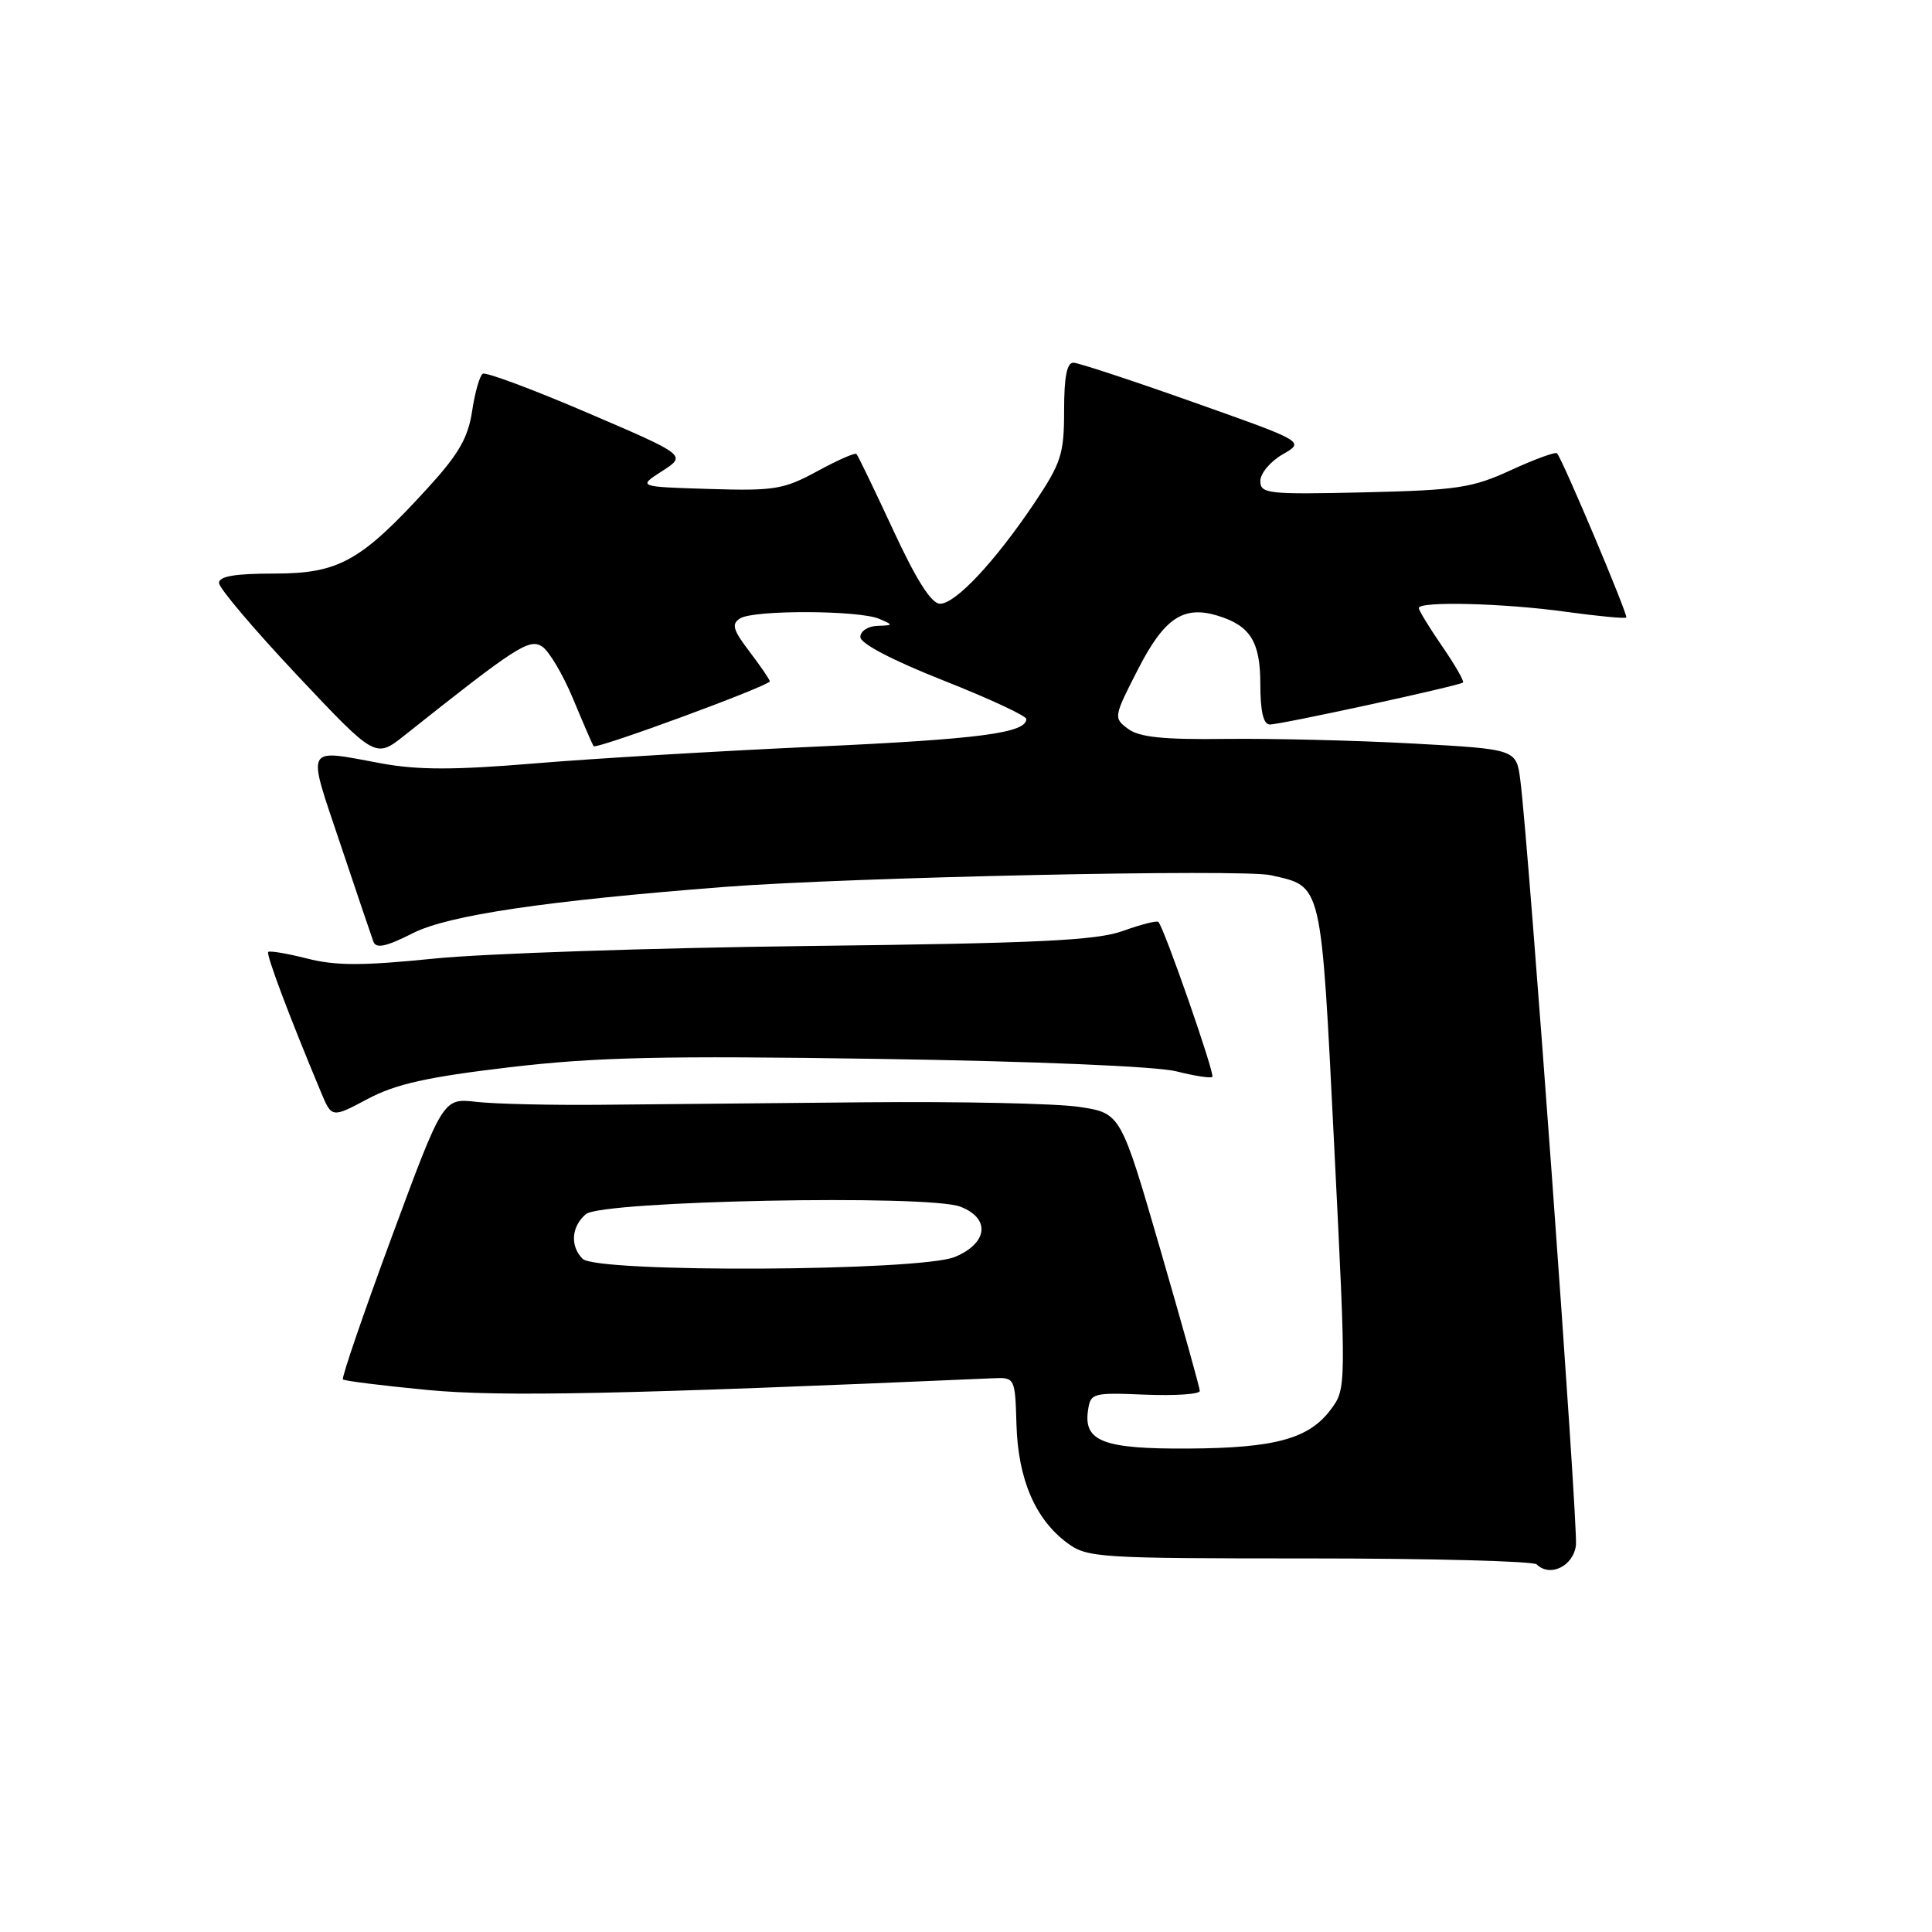 <?xml version="1.0" encoding="UTF-8" standalone="no"?>
<!DOCTYPE svg PUBLIC "-//W3C//DTD SVG 1.1//EN" "http://www.w3.org/Graphics/SVG/1.1/DTD/svg11.dtd" >
<svg xmlns="http://www.w3.org/2000/svg" xmlns:xlink="http://www.w3.org/1999/xlink" version="1.1" viewBox="0 0 256 256">
 <g >
 <path fill="currentColor"
d=" M 208.82 204.74 C 209.12 202.11 202.57 112.01 201.45 103.38 C 200.92 99.27 200.92 99.27 187.21 98.52 C 179.67 98.11 168.54 97.84 162.48 97.91 C 154.17 98.02 150.97 97.69 149.48 96.58 C 147.53 95.14 147.55 95.00 150.81 88.65 C 154.27 81.90 156.80 80.20 161.34 81.58 C 165.67 82.90 167.00 85.02 167.00 90.65 C 167.00 94.26 167.41 96.00 168.25 96.00 C 169.72 96.01 193.34 90.87 193.85 90.44 C 194.04 90.27 192.80 88.12 191.10 85.64 C 189.39 83.16 188.00 80.88 188.00 80.57 C 188.00 79.64 199.30 79.92 207.53 81.07 C 211.75 81.65 215.33 81.99 215.49 81.82 C 215.76 81.53 207.14 61.08 206.32 60.07 C 206.13 59.84 203.39 60.83 200.24 62.28 C 195.08 64.66 193.11 64.95 180.75 65.24 C 167.99 65.53 167.00 65.43 167.00 63.73 C 167.00 62.73 168.33 61.14 169.95 60.21 C 172.90 58.52 172.90 58.52 158.20 53.32 C 150.12 50.45 142.94 48.09 142.25 48.06 C 141.37 48.02 141.00 49.91 141.00 54.39 C 141.00 60.16 140.62 61.34 137.07 66.64 C 131.86 74.40 126.62 80.00 124.56 80.00 C 123.42 80.00 121.44 76.90 118.36 70.25 C 115.87 64.89 113.68 60.34 113.48 60.15 C 113.29 59.96 110.95 60.99 108.29 62.44 C 103.86 64.85 102.61 65.06 93.97 64.79 C 84.50 64.50 84.50 64.50 87.74 62.42 C 90.98 60.33 90.98 60.33 77.85 54.70 C 70.62 51.60 64.38 49.27 63.97 49.52 C 63.56 49.77 62.93 52.00 62.56 54.47 C 62.03 58.00 60.77 60.19 56.69 64.65 C 47.82 74.37 44.90 76.00 36.35 76.00 C 31.12 76.00 29.01 76.36 29.02 77.25 C 29.03 77.94 33.71 83.45 39.40 89.50 C 49.76 100.50 49.76 100.50 53.63 97.42 C 68.36 85.71 70.11 84.58 71.81 85.65 C 72.73 86.23 74.59 89.36 75.94 92.61 C 77.29 95.85 78.51 98.67 78.65 98.87 C 78.98 99.34 102.00 90.86 102.00 90.28 C 102.00 90.05 100.79 88.29 99.32 86.35 C 97.11 83.45 96.89 82.68 98.07 81.94 C 99.87 80.80 113.82 80.85 116.50 82.00 C 118.41 82.82 118.40 82.86 116.25 82.93 C 115.01 82.97 114.00 83.63 114.00 84.41 C 114.00 85.27 118.26 87.50 124.99 90.16 C 131.04 92.55 135.99 94.85 135.99 95.27 C 136.01 97.13 129.74 97.95 107.93 98.94 C 95.15 99.52 78.44 100.52 70.79 101.16 C 60.22 102.04 55.36 102.04 50.57 101.16 C 40.26 99.26 40.64 98.53 45.07 111.75 C 47.23 118.21 49.22 124.07 49.48 124.78 C 49.84 125.73 51.17 125.44 54.73 123.64 C 59.40 121.27 72.30 119.36 96.00 117.52 C 112.56 116.24 164.68 115.12 168.39 115.97 C 175.25 117.53 175.02 116.53 176.79 151.87 C 178.39 183.90 178.39 184.00 176.35 186.75 C 173.46 190.64 168.97 191.88 157.44 191.94 C 146.25 192.01 143.58 191.00 144.16 186.94 C 144.49 184.58 144.73 184.51 151.75 184.80 C 155.74 184.96 158.99 184.74 158.98 184.30 C 158.97 183.86 156.60 175.40 153.73 165.50 C 148.50 147.50 148.50 147.50 143.00 146.67 C 139.97 146.21 127.15 145.94 114.50 146.06 C 101.85 146.18 86.10 146.33 79.50 146.39 C 72.90 146.45 65.52 146.28 63.10 146.00 C 58.71 145.50 58.71 145.50 51.89 163.95 C 48.14 174.10 45.24 182.57 45.44 182.78 C 45.65 182.98 50.69 183.61 56.66 184.18 C 66.37 185.10 82.42 184.77 131.50 182.63 C 134.50 182.50 134.50 182.50 134.69 188.83 C 134.91 196.02 137.18 201.30 141.40 204.44 C 144.05 206.41 145.46 206.50 173.50 206.50 C 189.63 206.50 203.18 206.86 203.62 207.29 C 205.38 209.04 208.50 207.51 208.82 204.74 Z  M 67.50 141.42 C 79.01 140.07 87.72 139.87 116.50 140.31 C 137.05 140.62 153.31 141.30 155.88 141.96 C 158.29 142.57 160.44 142.90 160.64 142.69 C 161.01 142.32 154.25 122.92 153.49 122.16 C 153.29 121.96 151.18 122.49 148.81 123.35 C 145.29 124.62 137.62 124.99 107.00 125.35 C 86.38 125.60 64.10 126.35 57.50 127.02 C 48.04 127.98 44.48 127.98 40.69 127.01 C 38.05 126.34 35.73 125.95 35.54 126.14 C 35.24 126.46 38.32 134.65 42.51 144.67 C 43.96 148.15 43.96 148.15 48.73 145.61 C 52.44 143.64 56.60 142.71 67.50 141.42 Z  M 77.20 166.80 C 75.51 165.11 75.71 162.49 77.65 160.87 C 79.78 159.11 122.99 158.25 127.25 159.89 C 131.27 161.44 130.91 164.72 126.53 166.55 C 121.95 168.46 79.08 168.68 77.20 166.80 Z "/>
</g>
</svg>